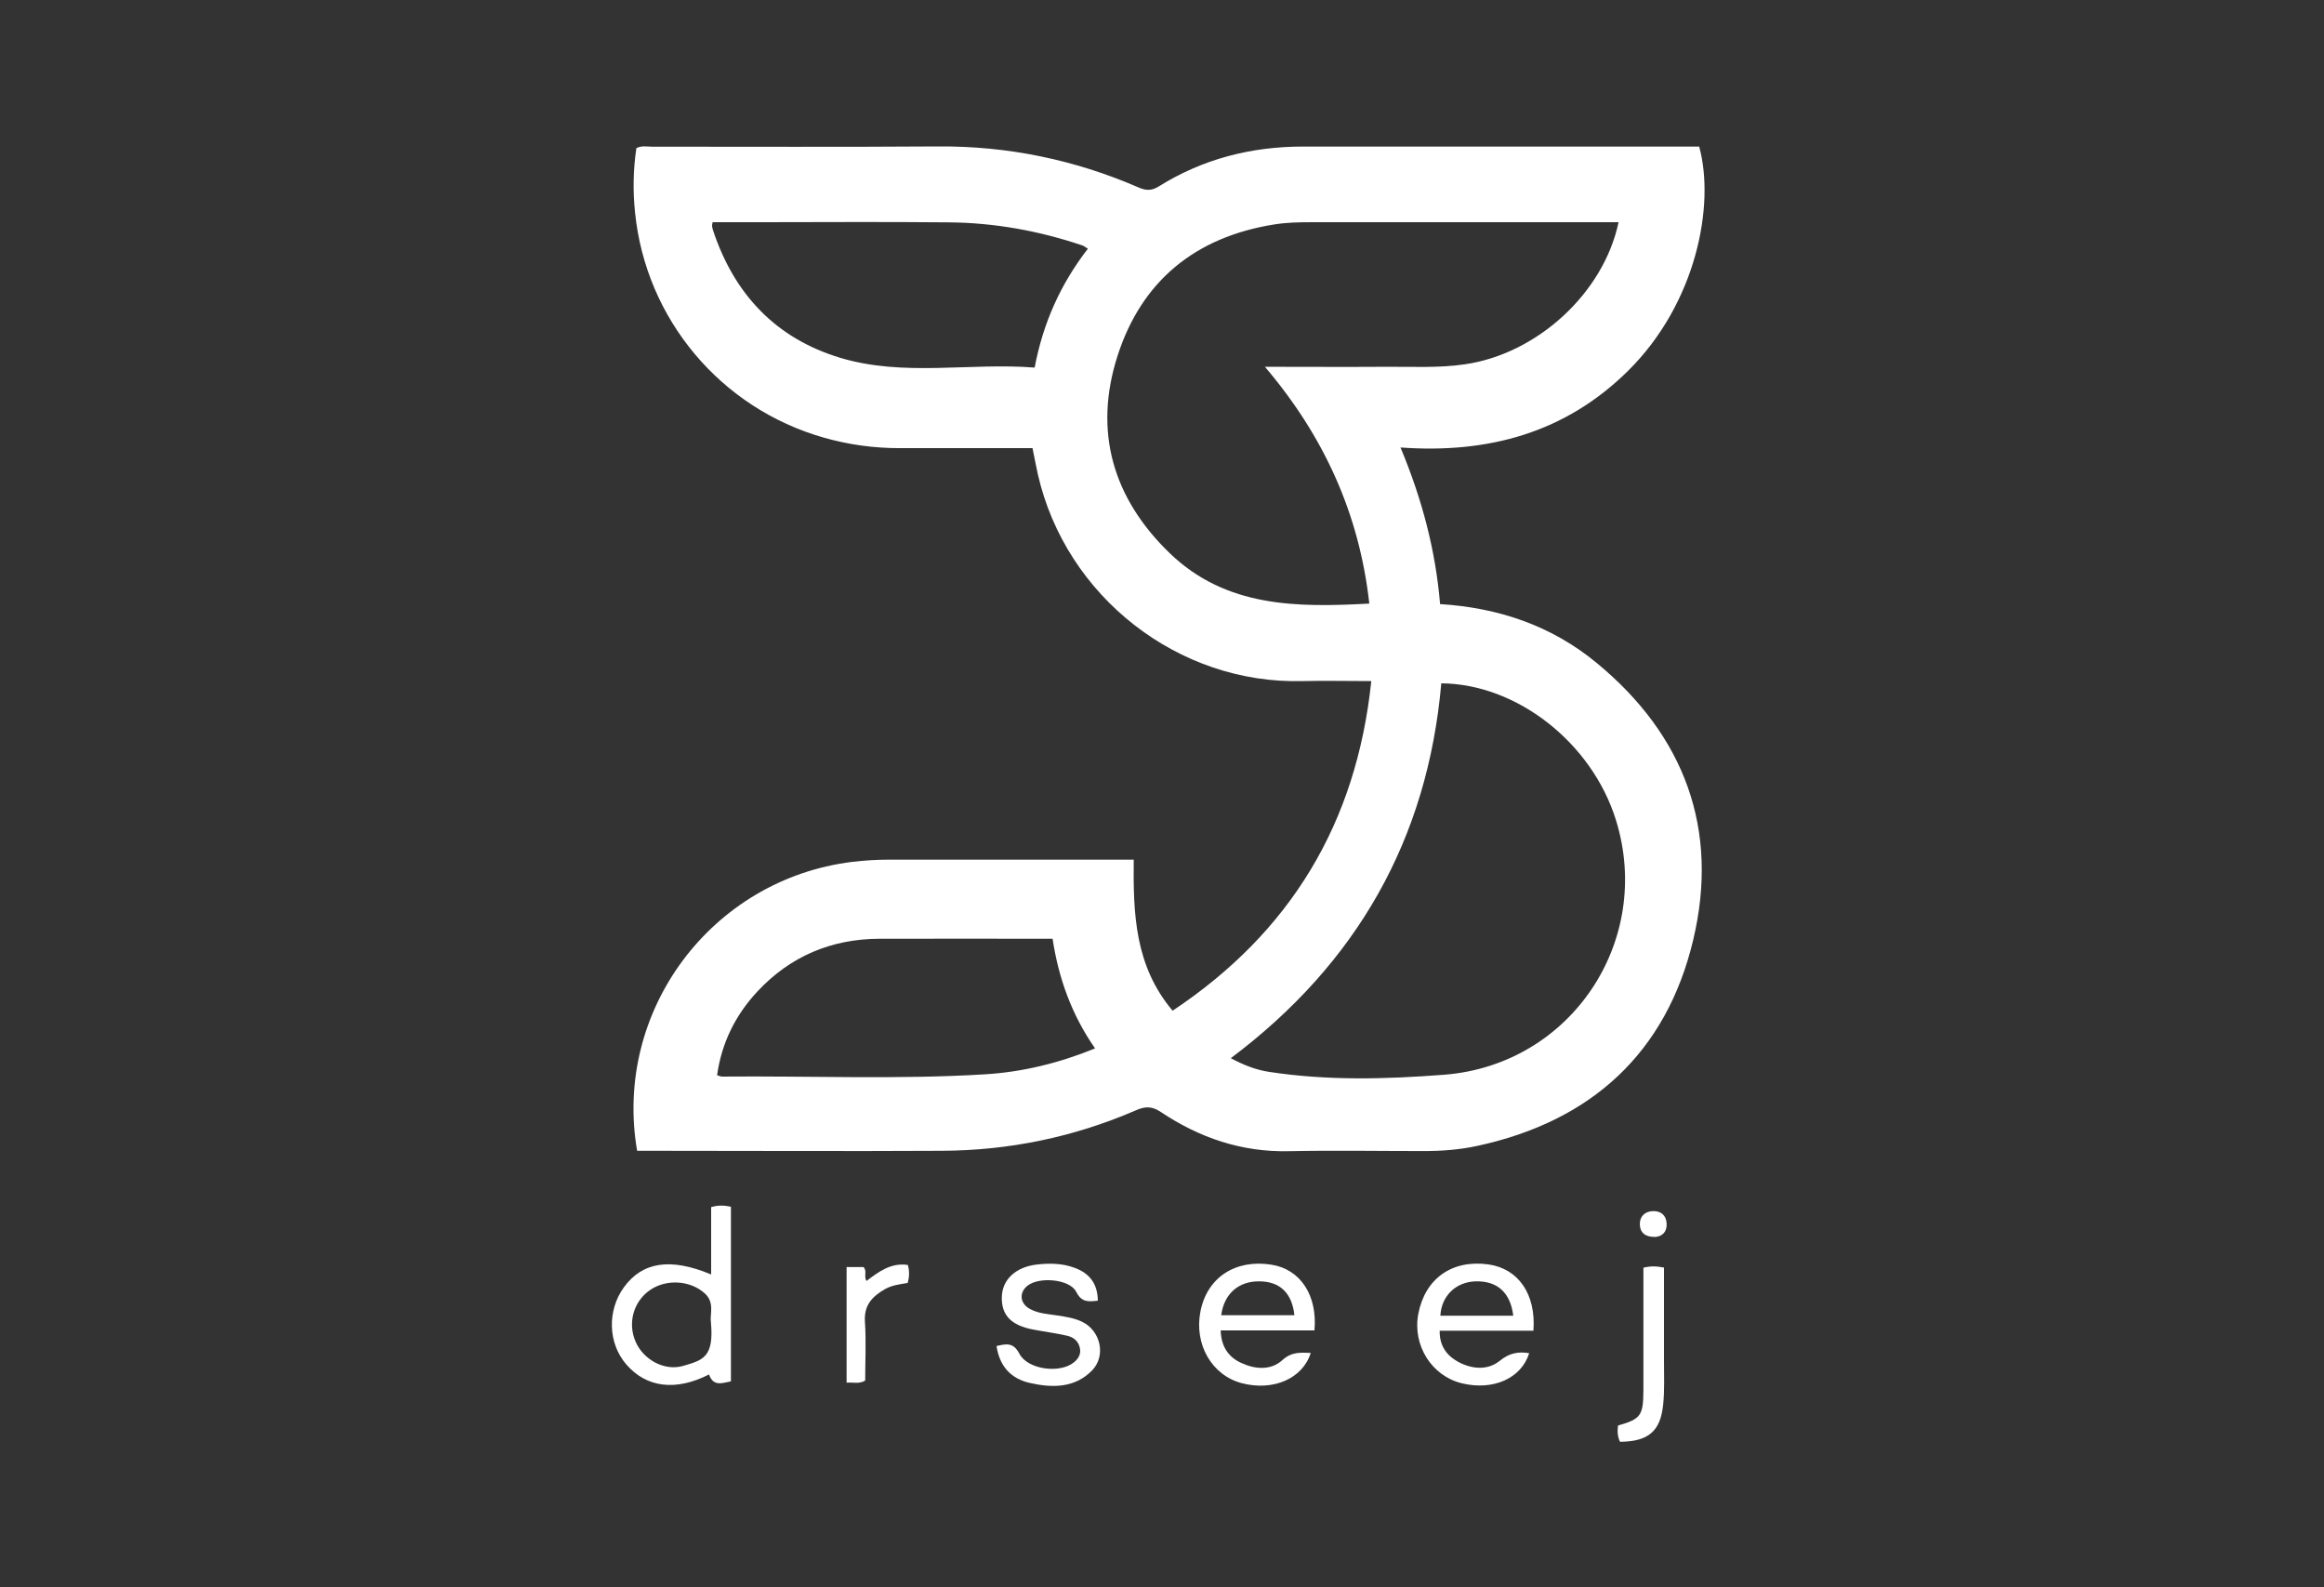 <svg width="123" height="84" viewBox="0 0 123 84" fill="none" xmlns="http://www.w3.org/2000/svg">
<rect x="0" y="0" width="123" height="84" fill="#333333" stroke="none"/>
<path d="M33.723 60.914C32.437 53.494 37.666 46.529 45.095 45.612C45.742 45.535 46.389 45.493 47.042 45.493C51.077 45.493 55.111 45.493 59.153 45.493H60.003C59.975 48.342 60.052 51.107 62.062 53.487C68.297 49.336 71.79 43.575 72.577 36.043C71.319 36.043 70.124 36.015 68.929 36.043C62.372 36.218 56.404 31.577 54.928 25.095C54.83 24.661 54.753 24.22 54.647 23.716C52.3 23.716 49.952 23.716 47.605 23.716C46.248 23.716 44.92 23.534 43.612 23.163C38.137 21.609 34.18 16.884 33.611 11.249C33.491 10.101 33.512 8.967 33.681 7.84C33.969 7.693 34.243 7.763 34.517 7.763C39.557 7.763 44.596 7.784 49.629 7.749C53.333 7.721 56.868 8.449 60.256 9.919C60.657 10.094 60.959 10.101 61.345 9.856C63.672 8.407 66.223 7.756 68.964 7.756C75.684 7.756 82.403 7.756 89.115 7.756H89.931C90.781 10.85 89.783 16.051 86.163 19.628C82.853 22.897 78.783 24.017 74.123 23.681C75.269 26.425 75.979 29.127 76.218 31.969C79.303 32.158 82.115 33.11 84.49 35.07C89.165 38.913 91.006 43.897 89.614 49.742C88.195 55.706 84.23 59.339 78.186 60.641C77.251 60.844 76.309 60.914 75.353 60.914C72.971 60.914 70.588 60.872 68.212 60.921C65.717 60.977 63.489 60.214 61.451 58.856C60.973 58.534 60.621 58.534 60.101 58.765C56.833 60.179 53.396 60.886 49.84 60.9C44.723 60.928 39.613 60.9 34.496 60.9H33.716L33.723 60.914ZM85.664 11.76H84.786C79.648 11.76 74.517 11.76 69.379 11.76C68.725 11.76 68.079 11.774 67.432 11.879C63.264 12.544 60.418 14.868 59.145 18.837C57.866 22.82 58.892 26.362 61.908 29.274C64.895 32.151 68.641 32.151 72.472 31.941C71.945 27.209 70.082 23.093 66.947 19.411C69.168 19.411 71.221 19.425 73.266 19.411C74.693 19.397 76.112 19.488 77.539 19.278C81.349 18.725 84.87 15.519 85.664 11.76ZM76.281 36.169C75.557 44.408 71.811 50.995 65.141 56C65.823 56.364 66.469 56.616 67.151 56.721C70.237 57.197 73.35 57.113 76.436 56.875C83.155 56.35 87.513 49.791 85.524 43.393C84.251 39.305 80.28 36.19 76.281 36.162V36.169ZM37.954 56.903C38.081 56.938 38.151 56.973 38.221 56.973C42.853 56.931 47.492 57.134 52.117 56.854C54.106 56.735 56.053 56.259 57.958 55.482C56.721 53.711 56.025 51.765 55.709 49.679C52.616 49.679 49.587 49.672 46.557 49.679C44.006 49.686 41.827 50.603 40.084 52.472C38.924 53.718 38.193 55.188 37.954 56.896V56.903ZM37.715 11.76C37.701 11.865 37.68 11.914 37.687 11.963C37.694 12.04 37.715 12.11 37.736 12.18C38.847 15.554 41.054 17.906 44.47 18.935C47.843 19.95 51.33 19.18 54.76 19.453C55.209 17.073 56.144 15.015 57.578 13.16C57.444 13.083 57.367 13.013 57.276 12.985C54.992 12.215 52.637 11.788 50.226 11.767C46.719 11.732 43.212 11.76 39.711 11.76H37.708H37.715Z" fill="white"/>
<path d="M37.638 67.452C37.638 66.78 37.638 66.185 37.638 65.59C37.638 65.023 37.638 64.449 37.638 63.882C38.018 63.77 38.327 63.784 38.685 63.861V73.101C38.235 73.185 37.758 73.402 37.526 72.737C35.768 73.633 34.208 73.437 33.147 72.205C32.177 71.085 32.128 69.356 33.02 68.124C33.997 66.78 35.48 66.542 37.638 67.445V67.452ZM37.624 69.958C37.561 69.566 37.842 68.936 37.301 68.446C36.535 67.753 35.262 67.669 34.391 68.278C33.526 68.88 33.21 70.021 33.639 71.001C34.046 71.946 35.157 72.576 36.162 72.282C37.181 71.981 37.807 71.848 37.624 69.958Z" fill="white"/>
<path d="M81.159 70.42H76.197C76.183 71.218 76.562 71.736 77.181 72.072C77.912 72.464 78.741 72.527 79.374 72.016C79.887 71.596 80.358 71.519 80.934 71.61C80.519 72.94 79.036 73.605 77.377 73.206C75.775 72.821 74.749 71.197 75.065 69.531C75.424 67.655 76.857 66.647 78.776 66.913C80.358 67.137 81.299 68.481 81.159 70.413V70.42ZM80.091 69.629C79.943 68.397 79.24 67.781 78.102 67.809C77.061 67.837 76.288 68.572 76.232 69.629H80.091Z" fill="white"/>
<path d="M69.372 71.596C68.95 72.954 67.39 73.633 65.724 73.199C64.129 72.779 63.187 71.134 63.538 69.384C63.897 67.599 65.387 66.626 67.291 66.927C68.817 67.165 69.737 68.544 69.569 70.406H64.607C64.628 71.253 65.014 71.813 65.682 72.121C66.413 72.464 67.256 72.541 67.875 71.974C68.367 71.526 68.838 71.582 69.372 71.596ZM68.507 69.601C68.381 68.418 67.734 67.816 66.652 67.809C65.549 67.795 64.782 68.474 64.635 69.601H68.507Z" fill="white"/>
<path d="M58.112 68.831C57.648 68.88 57.255 68.957 56.959 68.362C56.615 67.683 54.977 67.55 54.373 68.047C53.923 68.411 53.979 68.985 54.514 69.272C54.963 69.517 55.469 69.538 55.962 69.615C56.411 69.685 56.854 69.748 57.262 69.944C58.253 70.413 58.555 71.75 57.796 72.527C56.868 73.472 55.673 73.451 54.499 73.185C53.516 72.961 52.904 72.317 52.742 71.232C53.241 71.12 53.628 71.015 53.951 71.638C54.387 72.478 56.088 72.702 56.833 72.1C57.058 71.918 57.206 71.694 57.163 71.393C57.107 71.001 56.833 70.763 56.475 70.686C55.891 70.553 55.294 70.476 54.703 70.364C53.523 70.147 52.995 69.601 53.023 68.635C53.045 67.711 53.761 67.053 54.865 66.92C55.54 66.843 56.215 66.85 56.861 67.088C57.691 67.389 58.091 67.956 58.105 68.831H58.112Z" fill="white"/>
<path d="M86.979 67.088C87.358 66.99 87.674 67.004 88.068 67.081C88.068 68.719 88.068 70.357 88.068 72.002C88.068 72.779 88.103 73.556 88.026 74.319C87.885 75.747 87.239 76.286 85.742 76.3C85.608 76.027 85.594 75.733 85.636 75.439C86.838 75.096 86.972 74.914 86.979 73.591C86.979 71.428 86.979 69.258 86.979 67.095V67.088Z" fill="white"/>
<path d="M44.814 67.053H45.7C45.911 67.256 45.7 67.536 45.861 67.788C46.494 67.312 47.148 66.808 48.047 66.941C48.139 67.256 48.132 67.564 48.04 67.893C47.619 67.963 47.204 68.012 46.824 68.229C46.157 68.614 45.721 69.076 45.777 69.944C45.847 70.98 45.791 72.03 45.791 73.059C45.468 73.255 45.159 73.143 44.807 73.171V67.053H44.814Z" fill="white"/>
<path d="M87.597 65.457C87.077 65.471 86.803 65.226 86.789 64.806C86.775 64.393 87.042 64.106 87.478 64.092C87.913 64.078 88.188 64.316 88.209 64.757C88.23 65.205 87.97 65.429 87.597 65.464V65.457Z" fill="white"/>
</svg>
